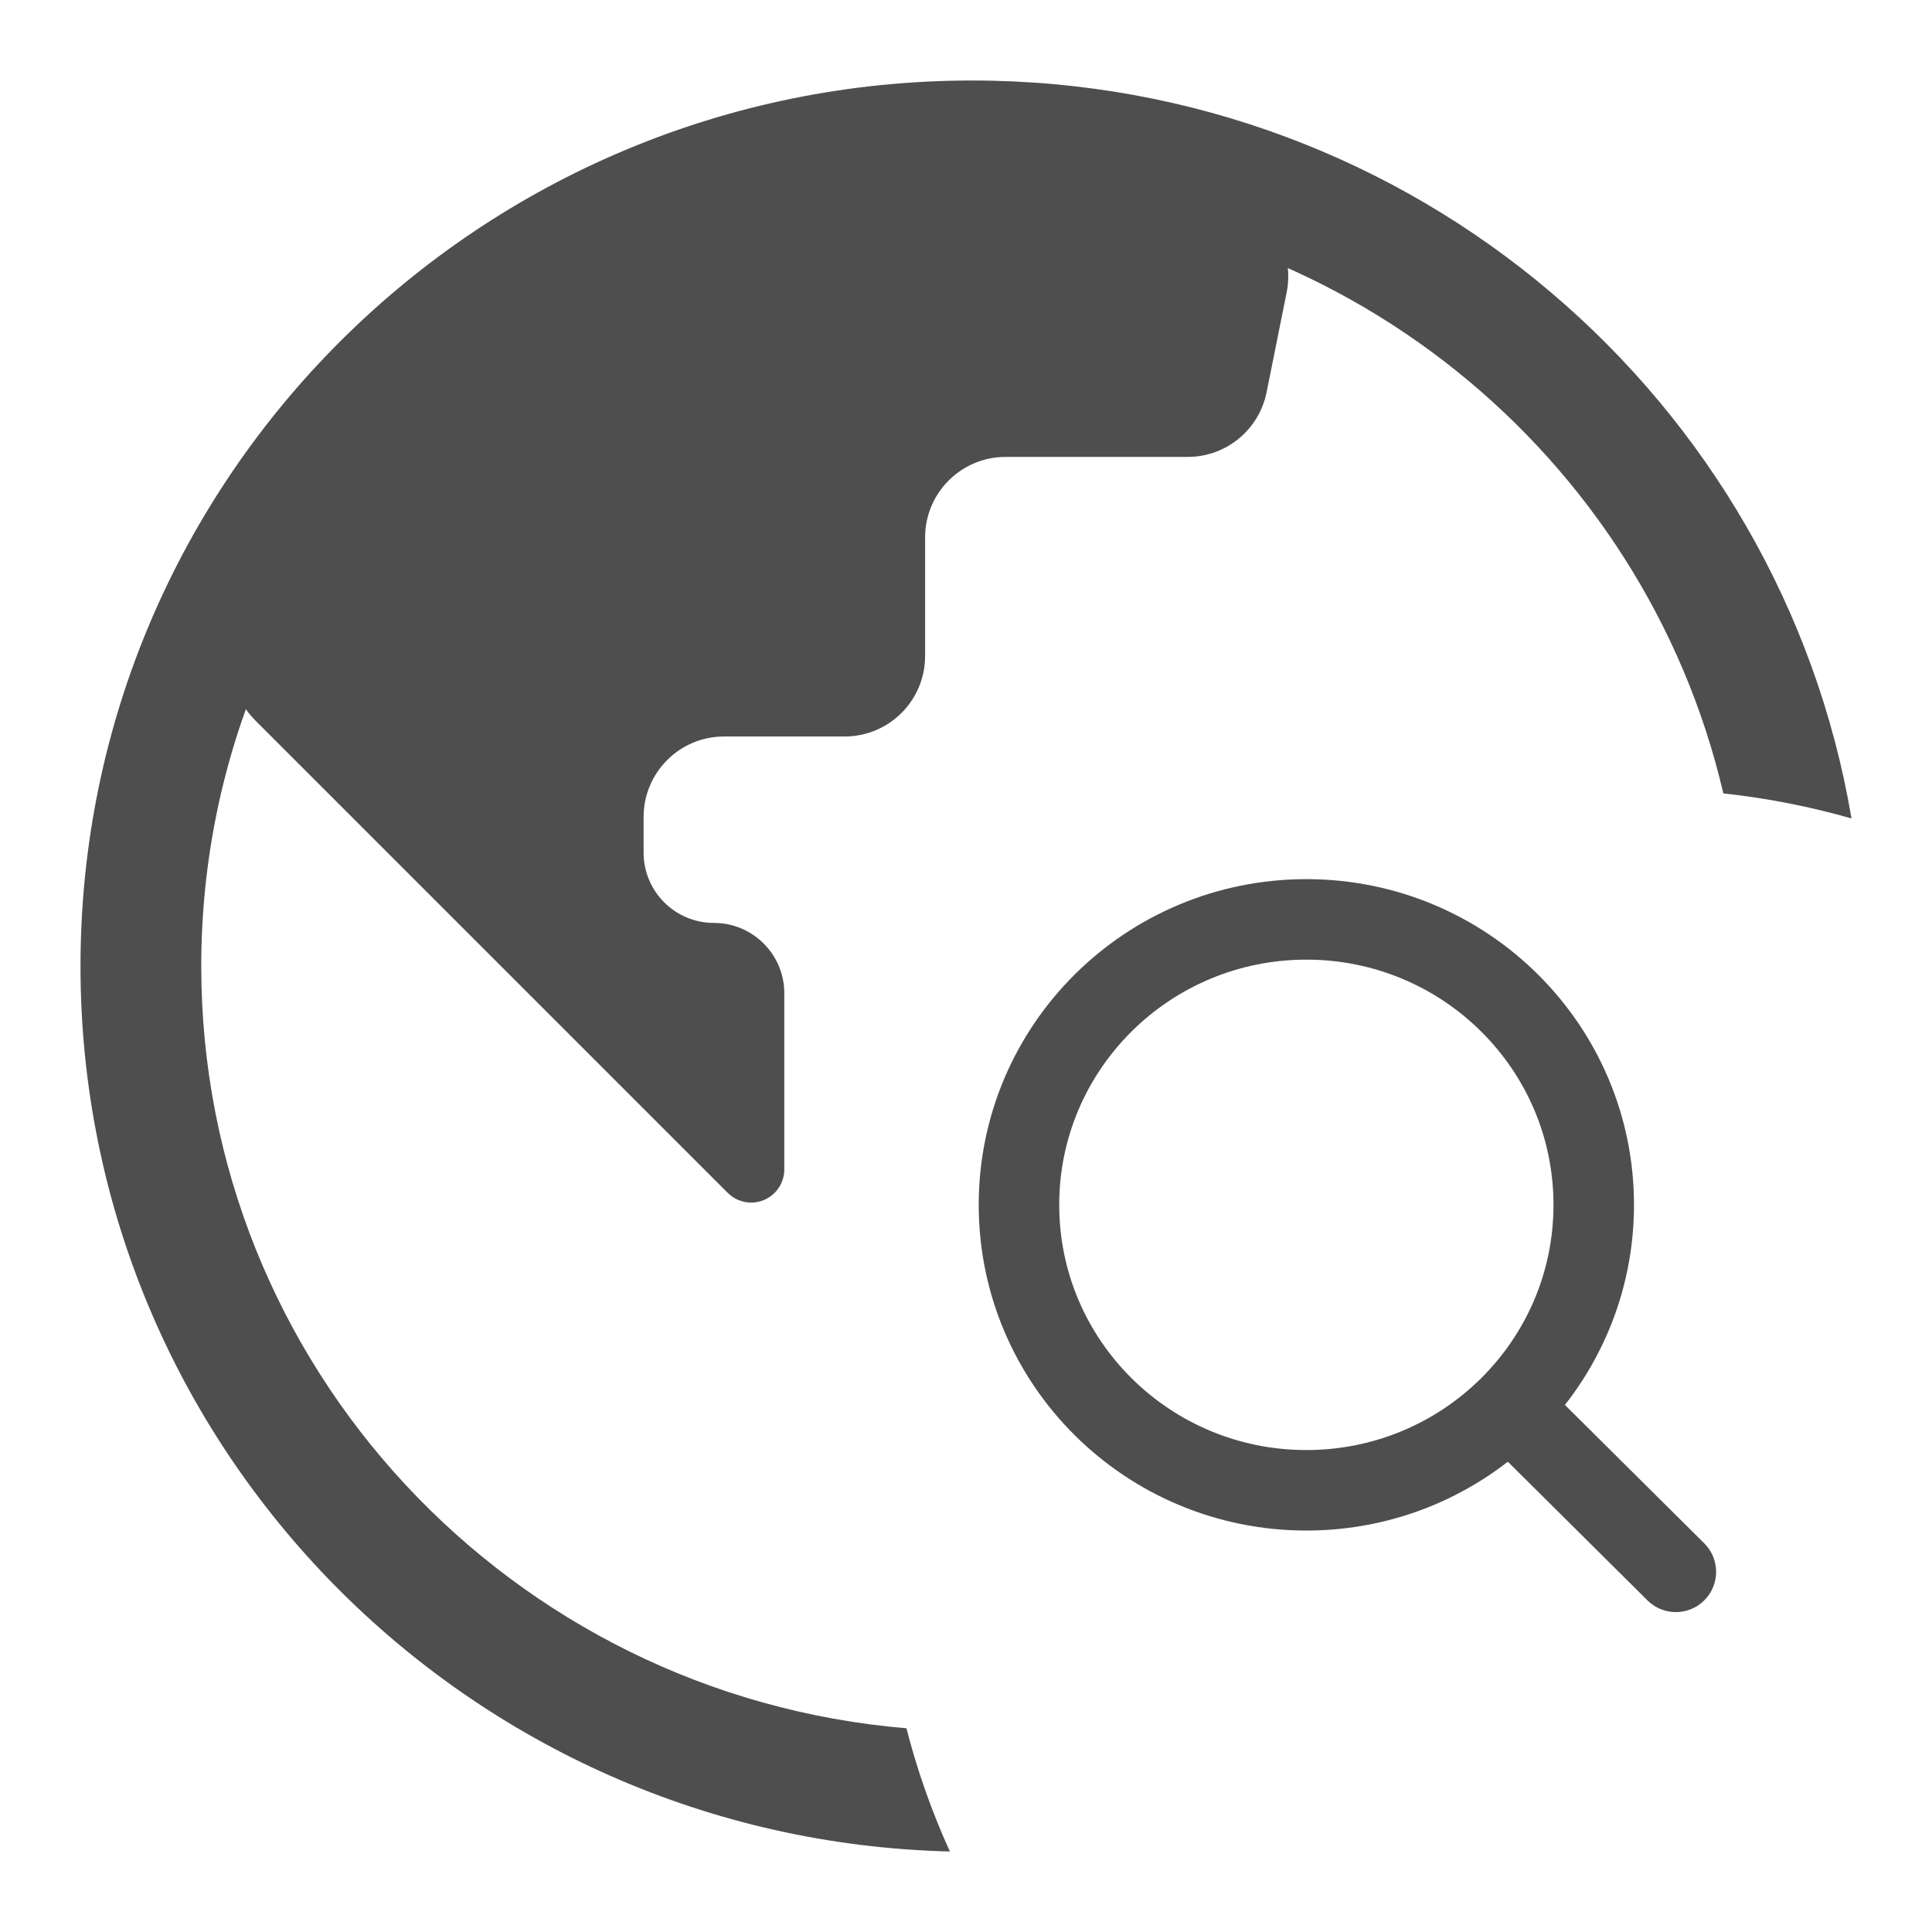 <svg width="24" height="24" viewBox="0 0 24 24" fill="none" xmlns="http://www.w3.org/2000/svg">
<path d="M9.04 14.818L3.169 8.947C2.91 8.688 2.811 8.303 2.932 7.957C5.265 1.268 11.796 1.553 15.326 2.523C15.808 2.656 16.082 3.145 15.983 3.634L15.734 4.873C15.64 5.34 15.23 5.676 14.754 5.676H12.492C11.94 5.676 11.492 6.123 11.492 6.676V8.149C11.492 8.702 11.044 9.149 10.492 9.149H8.995C8.442 9.149 7.995 9.597 7.995 10.149V10.591C7.995 11.074 8.386 11.465 8.869 11.465C9.352 11.465 9.743 11.857 9.743 12.339V14.527C9.743 14.754 9.559 14.939 9.331 14.939C9.222 14.939 9.117 14.895 9.04 14.818Z" fill="#4E4E4E"/>
<path fill-rule="evenodd" clip-rule="evenodd" d="M21.408 9.856C20.428 5.647 16.629 2.5 12.077 2.5C6.778 2.5 2.5 6.764 2.5 12.002C2.5 16.968 6.345 21.058 11.26 21.469C11.396 21.999 11.577 22.511 11.8 23C5.81 22.854 1 17.986 1 12.002C1 5.926 5.959 1 12.077 1C17.565 1 22.121 4.964 23 10.167C22.486 10.02 21.954 9.915 21.408 9.856Z" fill="#4E4E4E"/>
<path d="M16.228 18.513C18.2 18.513 19.798 16.926 19.798 14.967C19.798 13.009 18.2 11.421 16.228 11.421C14.256 11.421 12.658 13.009 12.658 14.967C12.658 16.926 14.256 18.513 16.228 18.513Z" stroke="#4E4E4E" stroke-linecap="round" stroke-linejoin="round"/>
<path d="M20.818 19.526L18.778 17.5" stroke="#4E4E4E" stroke-linecap="round" stroke-linejoin="round"/>
</svg>
